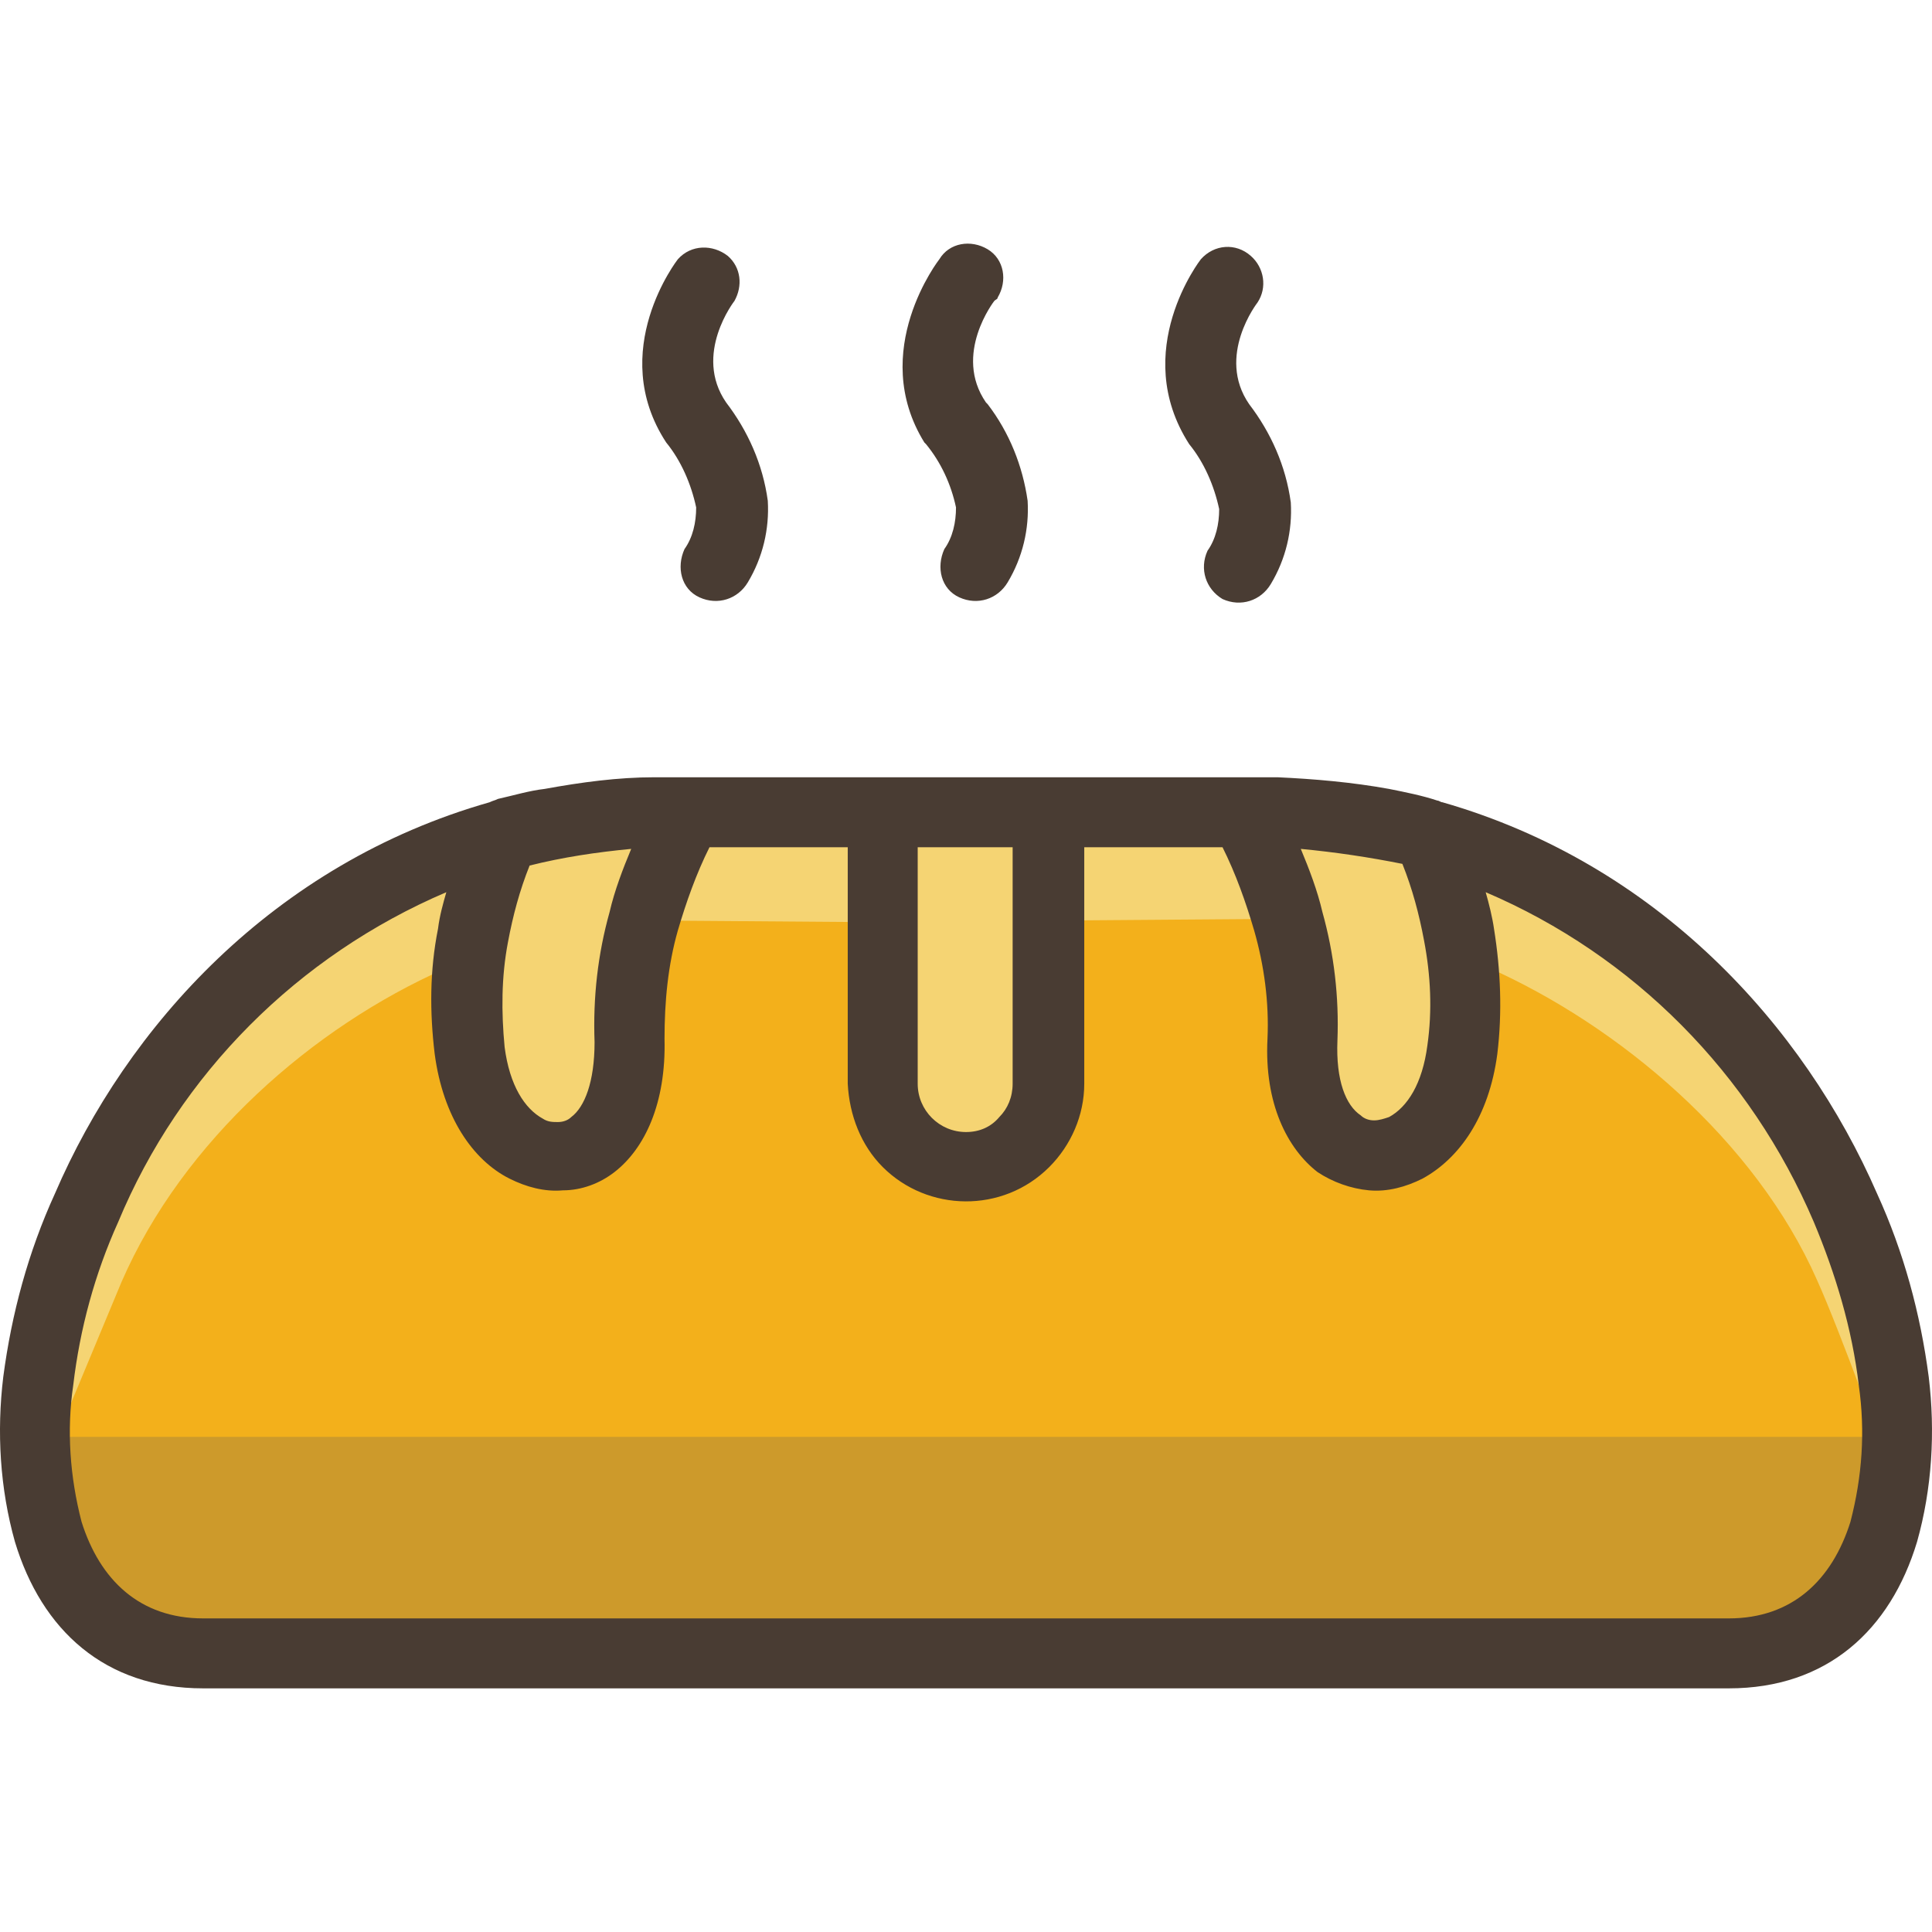 <?xml version="1.0" encoding="iso-8859-1"?>
<!-- Generator: Adobe Illustrator 19.0.0, SVG Export Plug-In . SVG Version: 6.00 Build 0)  -->
<svg version="1.1" id="Capa_1" xmlns="http://www.w3.org/2000/svg" xmlns:xlink="http://www.w3.org/1999/xlink" x="0px" y="0px"
	 viewBox="0 0 463.972 463.972" style="enable-background:new 0 0 463.972 463.972;" xml:space="preserve">
<g>
	<path style="fill:#F3B01B;" d="M415.186,394.661h-366.4c-16.8,0-29.6-10-34.8-27.6c-3.2-11.2-4-23.2-2.4-34.8
		c2-14,5.6-28,11.6-41.2c15.6-36.8,45.2-66.4,82-82.4l11.2-4.8l-3.2,12c-0.8,2.8-1.2,5.6-2,8.4c-1.6,9.2-2,18.8-0.8,28.4
		c1.6,12,6.8,21.2,14.8,25.2c2.8,1.6,6,2.4,9.6,2c3.2,0,6.4-1.2,9.2-3.2c6.8-5.2,10-14.8,10-27.2c-0.4-9.2,0.8-18.4,3.2-27.6
		c2-7.2,4.8-14.4,8-21.2l1.6-3.2h42.8v62.8c0,12.4,10,22.4,22.4,22.4c12.4,0,22.4-10,22.4-22.4v-62.8h43.2l1.6,3.2
		c3.2,6.8,6,14,8,21.2c2.4,8.8,3.6,18.4,3.2,27.6c-0.4,12.4,3.2,22,9.6,27.2c2.8,2,5.6,3.2,9.2,3.2c3.2,0,6.4-0.4,9.6-2
		c8-4,13.2-13.2,14.8-25.2c1.2-9.2,1.2-18.8-0.8-28.4c-0.4-2.8-1.2-5.6-2-8.4l-2.8-11.6l11.2,4.8c36.8,16,66,45.6,82,82.4
		c5.6,13.2,9.6,26.8,11.2,41.2c1.6,11.6,0.8,23.6-2.4,35.2C444.786,384.661,431.986,394.661,415.186,394.661z M98.786,224.661
		c-29.2,15.6-52,40.8-64.8,71.2c-5.2,12-8.8,24.8-10.4,37.6c-1.6,10-0.8,20.4,1.6,30.4c2.8,8.8,8.8,19.2,23.6,19.2h366.4
		c11.6,0,19.6-6.4,23.6-19.2c2.8-10,3.2-20,1.6-30.4c-1.6-12.8-5.2-25.6-10.4-37.6c-13.2-30.4-36-55.2-64.8-71.2
		c1.6,9.6,1.6,19.6,0.4,29.2c-2,16-9.6,28.4-21.2,34.4c-4.8,2.4-10.4,3.6-15.6,3.2c-5.6-0.4-10.8-2.4-15.6-5.6
		c-10-7.6-15.2-20.4-14.8-37.2c0.4-8-0.8-16-2.8-24c-1.6-5.2-3.2-10.4-5.6-15.6h-23.6v51.2c0,18.8-15.6,34.4-34.4,34.4
		s-34.4-15.2-34.4-34.4v-50.8h-23.6c-2.4,5.2-4,10.4-5.6,15.6c-2,8-3.2,16-2.8,24c0.4,16.4-4.8,29.6-14.8,37.2
		c-4.4,3.6-10,5.6-15.6,6c-5.2,0-10.4-1.6-15.2-4c-11.6-6-19.2-18.4-21.2-34.4C97.586,244.261,97.586,234.261,98.786,224.661z"/>
	<path style="fill:#F3B01B;" d="M107.186,214.261c-35.6,15.2-63.6,43.6-78.8,79.2c-5.6,12.4-9.2,25.6-10.8,39.2
		c-1.6,10.8-0.8,22,2,32.8c4.4,14,14,23.2,29.2,23.2h366.4c15.2,0,24.8-9.2,29.2-23.2c2.8-10.8,3.6-21.6,2-32.8
		c-1.6-13.6-5.6-26.8-10.8-39.2c-15.2-35.6-43.2-64-78.8-79.2c0.8,2.8,1.6,6,2,8.8c1.6,10,2,20,0.8,30c-2,15.2-9.2,25.2-18,30
		c-4,2-8.4,3.2-12.8,2.8c-4.4-0.4-8.8-2-12.4-4.4c-7.2-5.6-12.8-16.4-12-32c0.4-8.8-0.8-17.6-3.2-26c-2-6.8-4.4-13.6-7.6-20h-33.6
		v56.8c0,15.6-12.8,28.4-28.4,28.4s-28.4-12.8-28.4-28.4v-56.8h-33.2c-3.2,6.4-5.6,13.2-7.6,20c-2.4,8.4-3.2,17.2-3.2,26
		c0.4,15.6-4.8,26.4-12,32c-3.6,2.8-8,4.4-12.4,4.4c-4.4,0.4-8.8-0.8-12.8-2.8c-8.8-4.4-16-14.8-18-30c-1.2-10-1.2-20,0.8-30
		C105.986,220.261,106.386,217.061,107.186,214.261z"/>
</g>
<g>
	<path style="fill:#F5D473;" d="M133.986,275.061c-2,0-4.4-0.4-6-1.6c-6.4-3.2-11.2-11.2-12.4-21.6c-1.2-8.8-0.8-18,0.8-26.8l0,0
		c1.2-6.8,3.2-13.2,5.6-19.6l1.2-2.8l3.2-0.8c8.4-2,16.8-3.2,25.6-4l9.6-0.8l-3.6,9.2c-2,4.8-3.6,9.6-4.8,14.4
		c-2.4,9.6-3.6,19.2-3.2,28.8c0.4,14-4,20-8,23.2c-2,1.6-4,2.4-6.4,2.4L133.986,275.061z"/>
	<path style="fill:#F5D473;" d="M231.986,277.861c-9.6,0-17.6-8-17.6-17.6l0,0v-62.8h35.2v62.8c0,4.8-2,9.2-5.2,12.4
		C241.186,275.861,236.786,277.861,231.986,277.861z"/>
	<path style="fill:#F5D473;" d="M330.386,275.061h-0.8c-2.4,0-4.4-0.8-6.4-2.4c-4-2.8-8.4-9.2-8-23.2c0.4-9.6-0.8-19.6-3.2-28.8l0,0
		c-1.2-4.8-2.8-9.6-4.8-14.4l-3.6-9.2l9.6,0.8c8.8,0.8,17.2,2,25.6,4l3.2,0.8l1.2,2.8c2.4,6.4,4.4,12.8,5.6,19.6
		c1.6,8.8,2,18,0.8,26.8c-1.2,10.4-5.6,18.4-12.4,21.6C334.386,274.661,332.386,275.061,330.386,275.061z"/>
</g>
<path style="fill:#CD9A2B;" d="M415.186,394.661h-366.4c-16.8,0-29.6-10-34.8-27.6c-1.6-5.2-2.4-10.4-2.8-15.6l-0.4-6.4h442.8
	l-0.4,6.4c-0.4,5.2-1.2,10.4-2.8,15.6C444.786,384.661,431.986,394.661,415.186,394.661z"/>
<g>
	<path style="fill:#F5D473;" d="M11.186,351.061c-0.4-6.4,0-12.8,0.4-18.8c2-14,5.6-28,11.6-41.2c15.6-36.8,45.2-66.4,82-82.4
		l11.2-4.8l-3.2,12c-0.8,2.8-1.2,5.6-2,8.4c-0.4,1.2-0.4,2.4-0.8,4l-0.4,3.2l-3.2,1.2c-31.6,14-62.8,41.2-77.6,75.2L11.186,351.061z
		"/>
	<path style="fill:#F5D473;" d="M156.786,221.061l2.8-8c1.6-4.4,3.2-8.4,5.2-12.4l1.6-3.2h43.2v24L156.786,221.061z"/>
	<path style="fill:#F5D473;" d="M254.386,221.061v-24h43.2l1.6,3.2c2,4,3.6,8,5.2,12.4l2.8,8L254.386,221.061z"/>
	<path style="fill:#F5D473;" d="M453.186,351.061c0,0-11.2-31.2-16.8-43.6c-14.8-33.6-47.6-61.2-79.2-75.2l-3.2-1.2l-0.4-3.2
		c0-1.2-0.4-2.4-0.8-4l0,0c-0.4-2.8-1.2-5.6-2-8.4l-2.8-11.2l11.2,4.8c36.8,16,66,45.6,82,82.4c5.6,13.2,9.6,26.8,11.2,41.2
		C453.186,338.661,453.186,345.061,453.186,351.061z"/>
</g>
<path style="fill:#493C33;" d="M225.586,62.261c2.4-4,7.6-4.8,11.6-2.4s4.8,7.6,2.4,11.6c0,0.4-0.4,0.4-0.8,0.8c0,0-10,12.8-2,24.4
	l0.4,0.4c5.2,6.8,8.4,14.8,9.6,23.2c0.4,6.8-1.2,13.6-4.8,19.6c-2.4,4-7.2,5.6-11.6,3.6s-5.6-7.2-3.6-11.6c2-2.8,2.8-6.4,2.8-10
	c-1.2-5.6-3.6-10.8-7.2-15.2l-0.4-0.4C208.386,84.261,225.586,62.261,225.586,62.261z M288.386,62.261c3.2-3.6,8.4-4,12-0.8
	c3.2,2.8,4,7.6,1.6,11.2c0,0-10,12.8-2,24.4l0,0c5.2,6.8,8.8,14.8,10,23.6c0.4,6.8-1.2,13.6-4.8,19.6c-2.4,4-7.2,5.6-11.6,3.6
	c-4-2.4-5.6-7.2-3.6-11.6c2-2.8,2.8-6.4,2.8-10c-1.2-5.6-3.6-11.2-7.2-15.6l0,0C271.186,84.261,288.386,62.261,288.386,62.261
	L288.386,62.261z M312.386,203.861c2,4.8,4,10,5.2,15.2c2.8,10,4,20.4,3.6,30.8c-0.4,9.6,2,15.6,5.6,18c0.8,0.8,2,1.2,3.2,1.2
	s2.4-0.4,3.6-0.8c4.4-2.4,8-8,9.2-17.2c1.2-8.4,0.8-16.8-0.8-25.2c-1.2-6.4-2.8-12.4-5.2-18.4
	C328.786,205.861,320.786,204.661,312.386,203.861L312.386,203.861z M146.386,219.061c1.2-5.2,3.2-10.4,5.2-15.2
	c-8.4,0.8-16.4,2-24.4,4c-2.4,6-4,12-5.2,18.4c-1.6,8.4-1.6,16.8-0.8,25.2c1.2,9.2,4.8,14.8,9.2,17.2c1.2,0.8,2.4,0.8,3.6,0.8
	c1.2,0,2.4-0.4,3.2-1.2c3.2-2.4,5.6-8.4,5.6-18C142.386,239.461,143.586,229.061,146.386,219.061z M117.586,192.661
	c0.8-0.4,1.2-0.4,2-0.8c3.6-0.8,7.6-2,11.2-2.4c8.8-1.6,17.6-2.8,26.4-2.8h149.6c8.8,0.4,18,1.2,26.8,2.8c4,0.8,8,1.6,11.6,2.8
	c0.4,0,0.8,0.4,1.2,0.4c51.6,14.8,86.8,53.6,104.4,94c6.4,14,10.4,28.8,12.4,44c1.6,13.2,0.8,26.8-2.8,39.6
	c-6.4,21.2-21.6,35.2-45.2,35.2h-366.4c-23.6,0-38.8-14-45.2-35.2c-3.6-12.8-4.4-26.4-2.8-39.6c2-15.2,6-30,12.4-44
	C30.386,246.661,65.586,207.461,117.586,192.661L117.586,192.661z M220.386,203.461v56.8c0,6.4,5.2,11.6,11.6,11.6
	c3.2,0,6-1.2,8-3.6l0,0c2-2,3.2-4.8,3.2-8v-56.8H220.386z M260.386,203.461v56.8c0,7.6-3.2,14.8-8.4,20l0,0
	c-11.2,11.2-29.2,10.8-40,0c-5.2-5.2-8-12.4-8.4-20v-56.8h-33.2c-3.2,6.4-5.6,13.2-7.6,20c-2.4,8.4-3.2,17.2-3.2,26
	c0.4,15.6-4.8,26.4-12,32c-3.6,2.8-8,4.4-12.4,4.4c-4.4,0.4-8.8-0.8-12.8-2.8c-8.8-4.4-16-14.8-18-30c-1.2-10-1.2-20,0.8-30
	c0.4-3.2,1.2-6,2-8.8c-35.6,15.2-64,43.6-78.8,79.2c-5.6,12.4-9.2,25.6-10.8,39.2c-1.6,10.8-0.8,22,2,32.8c4.4,14,14,23.2,29.2,23.2
	h366.4c15.2,0,24.8-9.2,29.2-23.2c2.8-10.8,3.6-21.6,2-32.8c-1.6-13.6-5.6-26.8-10.8-39.2c-15.2-35.6-43.2-64-78.8-79.2
	c0.8,2.8,1.6,6,2,8.8c1.6,10,2,20,0.8,30c-2,15.2-9.2,25.2-18,30c-4,2-8.4,3.2-12.8,2.8c-4.4-0.4-8.8-2-12.4-4.4
	c-7.2-5.6-12.8-16.4-12-32c0.4-8.8-0.8-17.6-3.2-26c-2-6.8-4.4-13.6-7.6-20L260.386,203.461z M162.786,62.261
	c3.2-3.6,8.4-3.6,12-0.8c3.2,2.8,3.6,7.2,1.6,10.8c0,0-10,12.8-2,24.4l0,0c5.2,6.8,8.8,14.8,10,23.6c0.4,6.8-1.2,13.6-4.8,19.6
	c-2.4,4-7.2,5.6-11.6,3.6s-5.6-7.2-3.6-11.6c2-2.8,2.8-6.4,2.8-10c-1.2-5.6-3.6-11.2-7.2-15.6l0,0
	C145.586,84.261,162.786,62.261,162.786,62.261z"/>
<g>
</g>
<g>
</g>
<g>
</g>
<g>
</g>
<g>
</g>
<g>
</g>
<g>
</g>
<g>
</g>
<g>
</g>
<g>
</g>
<g>
</g>
<g>
</g>
<g>
</g>
<g>
</g>
<g>
</g>
</svg>
